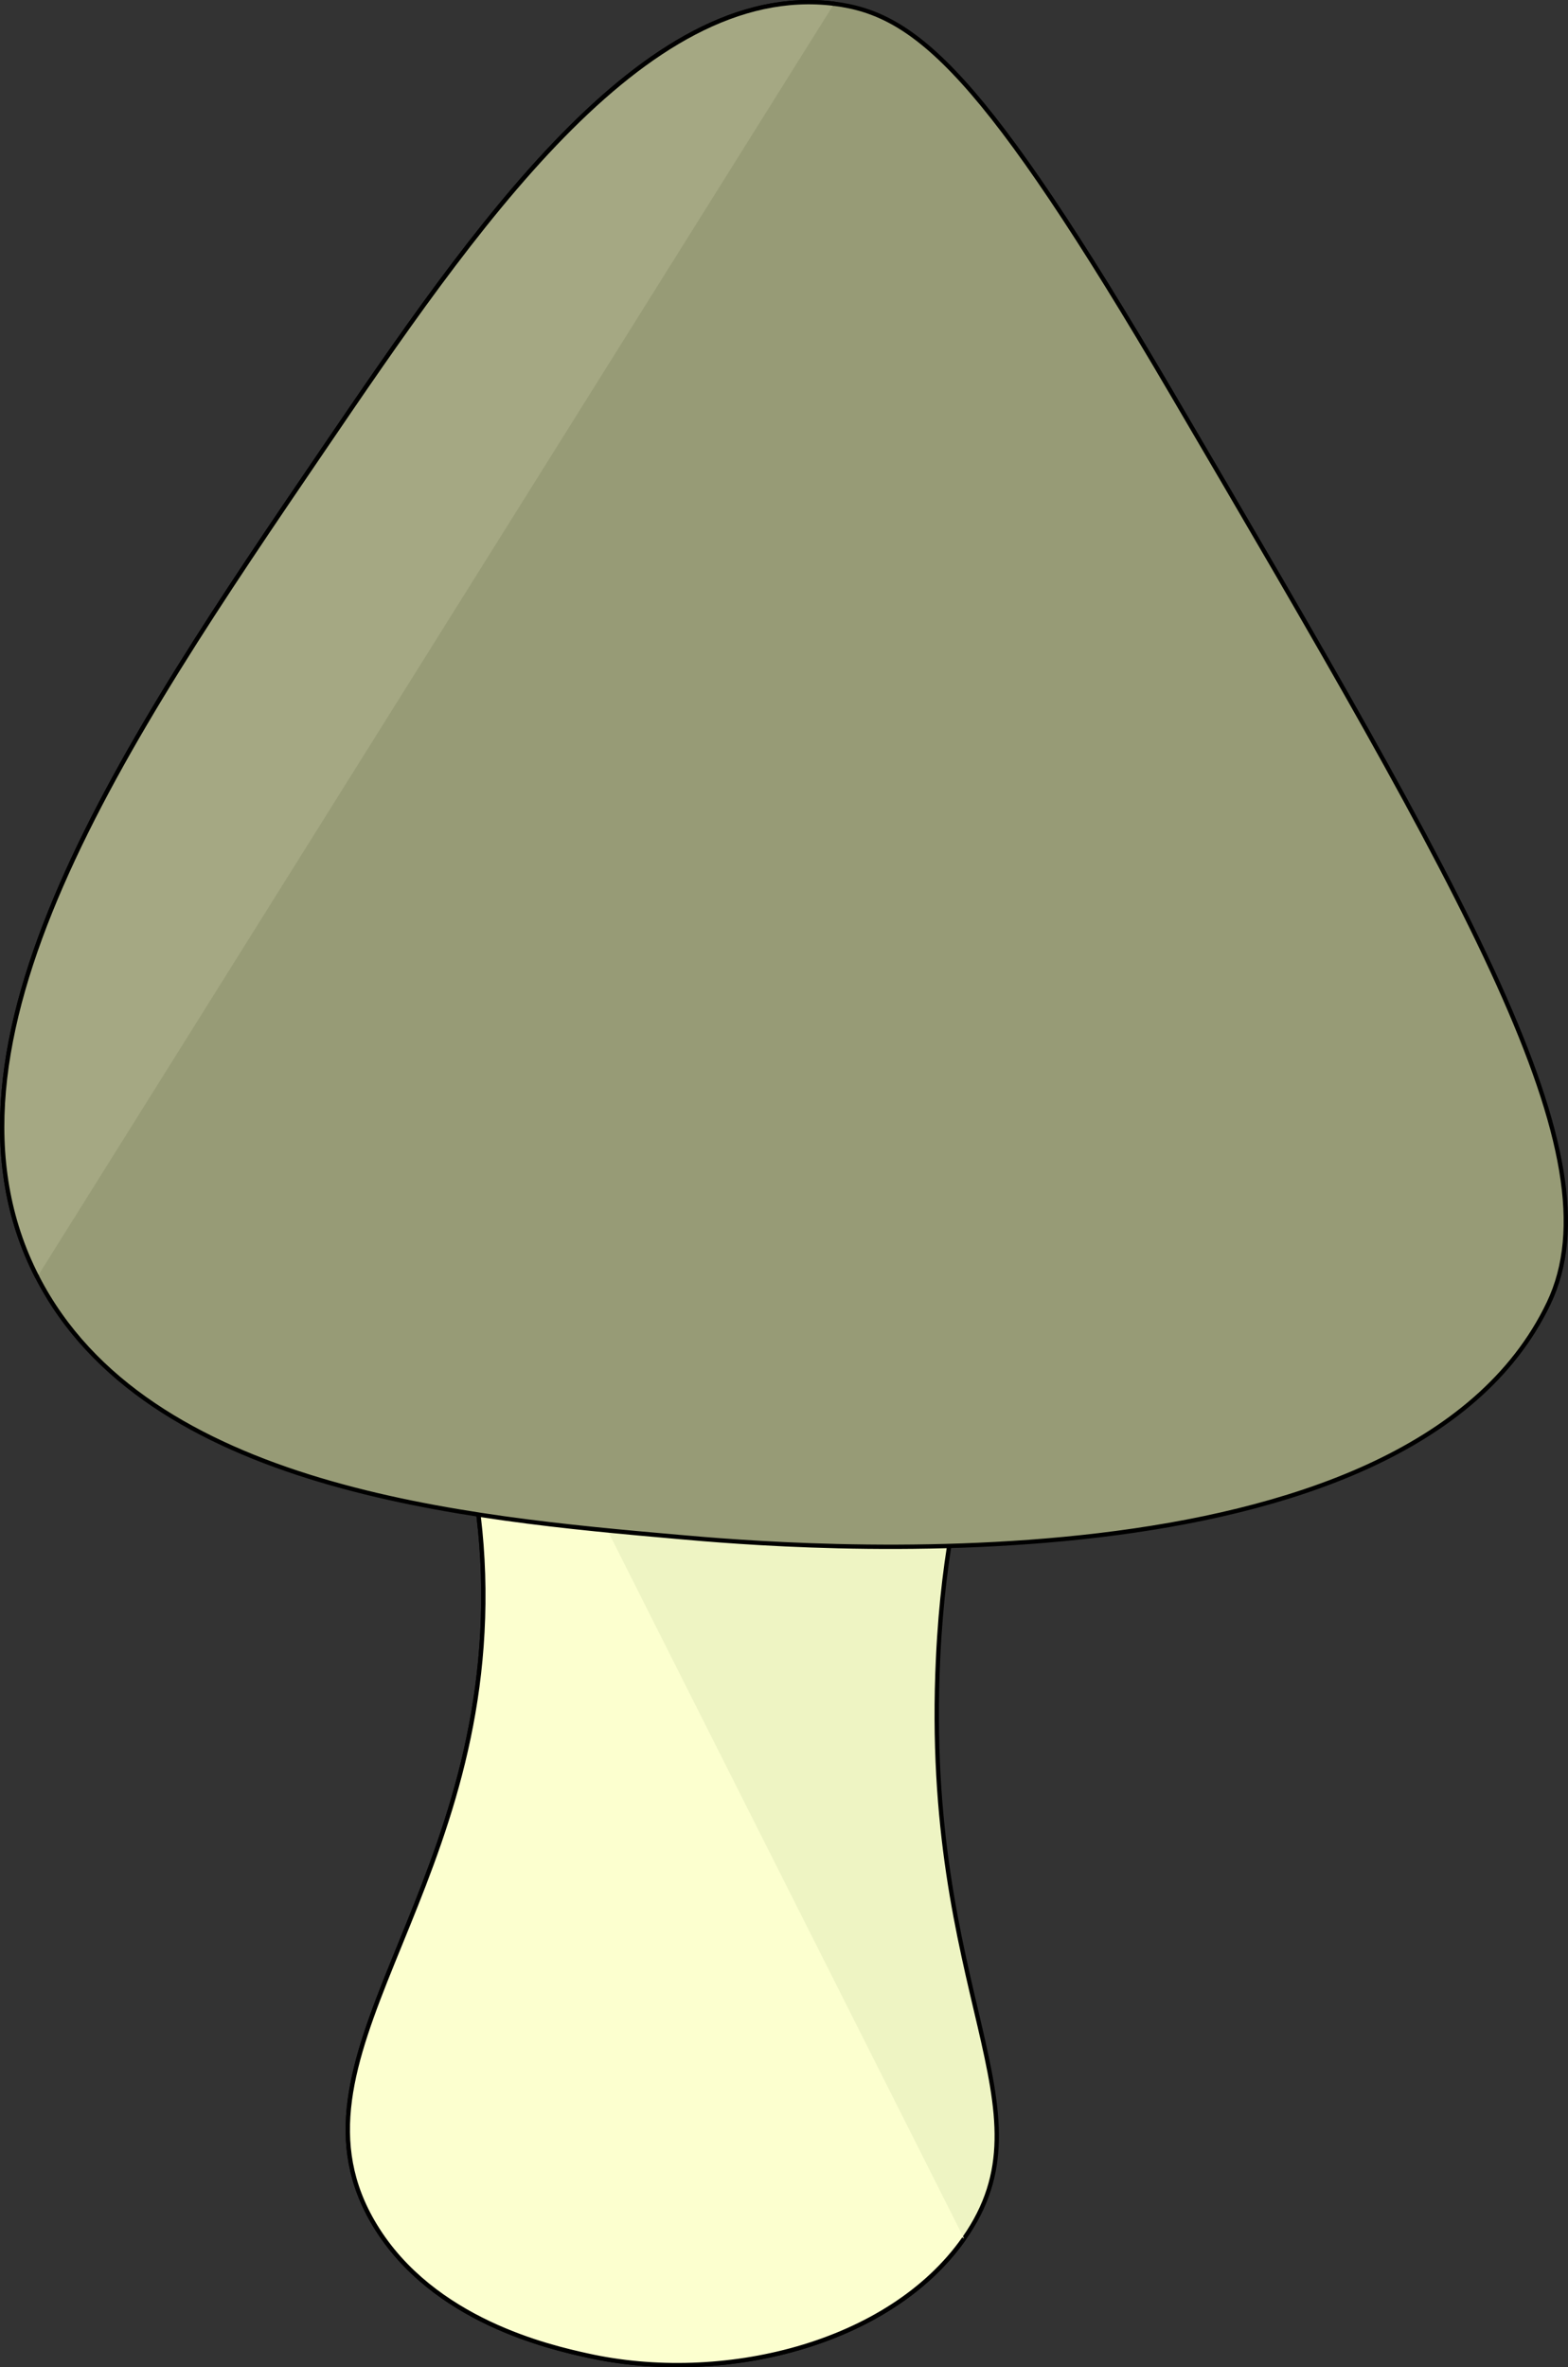 <svg xmlns="http://www.w3.org/2000/svg" viewBox="0 0 362.03 546.59"><rect x="0" y="0" width="362.03" height="546.59" fill="#333333" stroke="none"/><defs><style>.cls-1{fill:#eef4c3;}.cls-1,.cls-2,.cls-3,.cls-4{stroke:#000;stroke-miterlimit:10;}.cls-2{fill:#fcffcf;}.cls-3{fill:#979b76;}.cls-4{fill:#a5a883;}</style></defs><title>giantmushroom2</title><g id="Layer_2" data-name="Layer 2"><g id="Layer_1-2" data-name="Layer 1"><path class="cls-1" d="M86.59,513.86c13.4,22.07,40.53,28.12,49,30,31,6.91,69.66-2.29,87-27,21.33-30.41-9.71-55.7-6-134,2.51-53.24,17.8-61.26,12-106-3.24-24.9-8.7-67-40-84-36.29-19.71-94.91,1-111,36-18.2,39.54,33.24,64,34,138C112.32,439.55,63.28,475.5,86.59,513.86Z"/><path class="cls-2" d="M77.59,228.86c-18.2,39.54,33.24,64,34,138,.73,72.69-48.31,108.64-25,147,13.4,22.07,40.53,28.12,49,30,31,6.91,69.66-2.29,87-27"/><path class="cls-3" d="M8.59,294.86c25.24,49.18,99.33,55.71,148,60,24,2.12,168.2,14.84,201-54,16.15-33.91-18.23-92.61-87-210-43.47-74.19-59.13-87.65-78-90-44.17-5.5-83.67,52.55-118,103C28.94,170.93-18.93,241.28,8.59,294.86Z"/><path class="cls-4" d="M192.59.86c-44.17-5.5-83.67,52.55-118,103-45.65,67.07-93.52,137.42-66,191"/></g></g></svg>